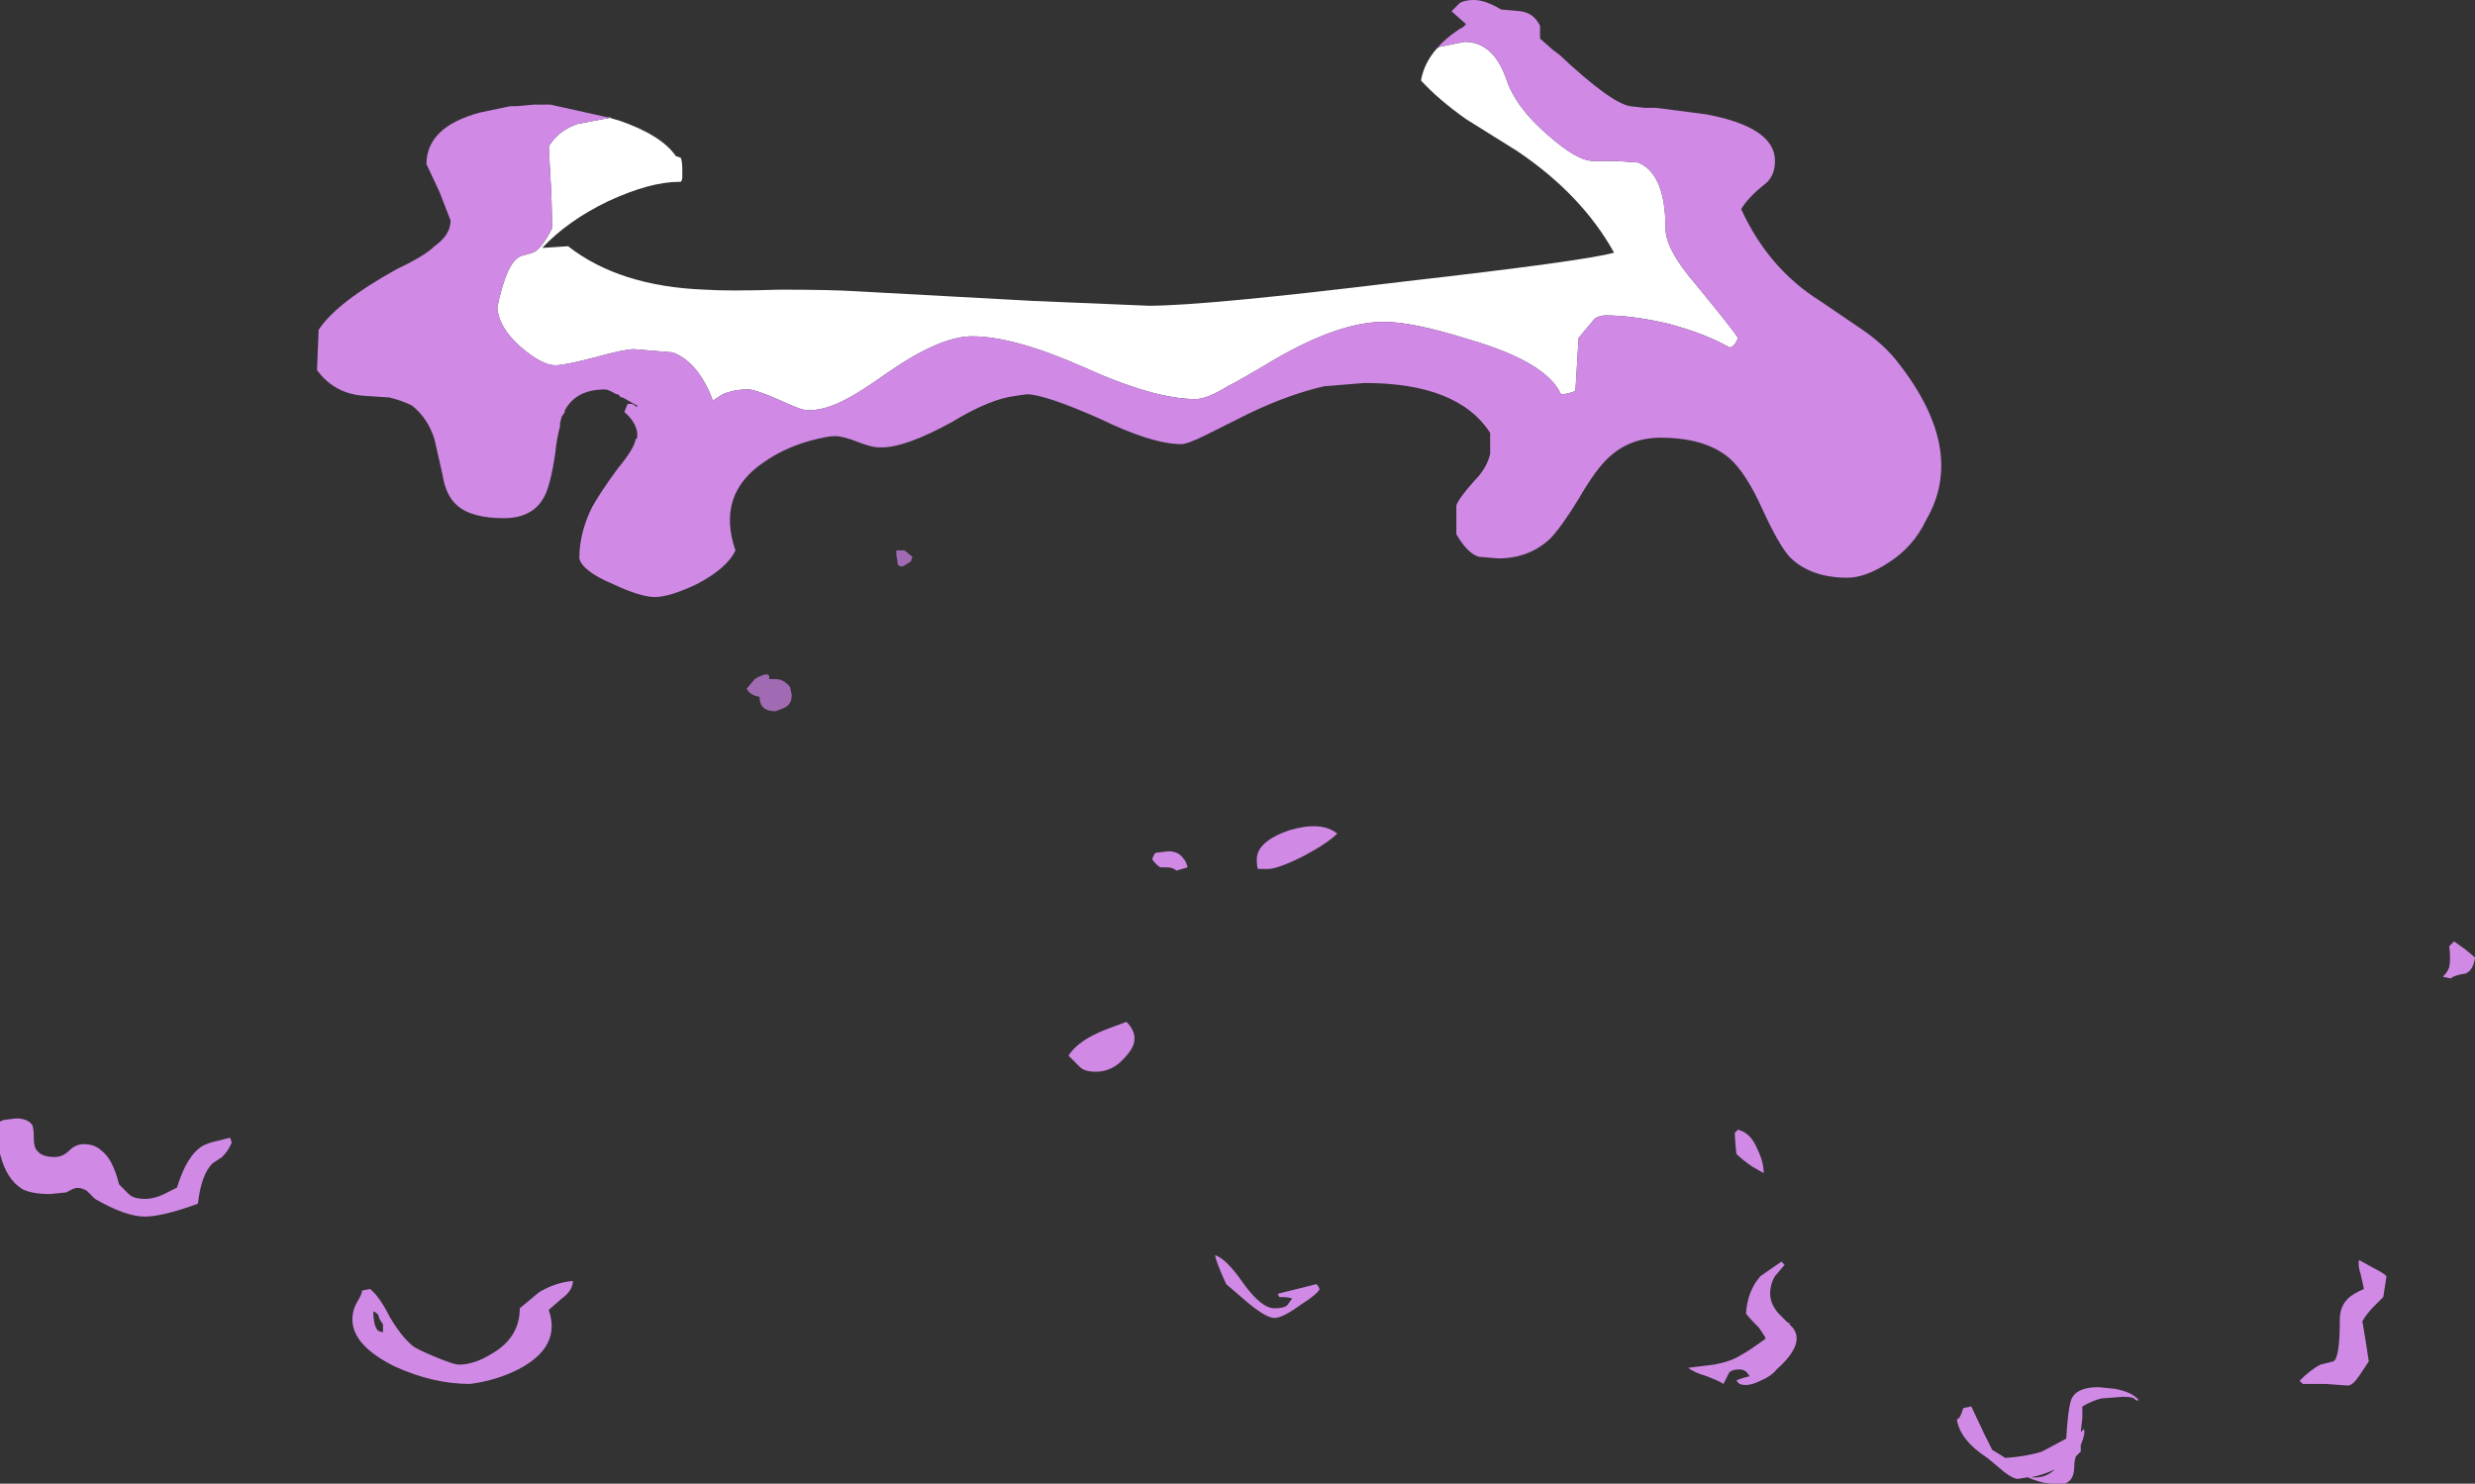 <?xml version="1.0" encoding="UTF-8" standalone="no"?>
<svg xmlns:ffdec="https://www.free-decompiler.com/flash" xmlns:xlink="http://www.w3.org/1999/xlink" ffdec:objectType="shape" height="46.1px" width="76.9px" xmlns="http://www.w3.org/2000/svg">
  <rect width="100%" height="100%" fill="#333333" stroke="none"/>
  <g transform="matrix(1.0, 0.0, 0.0, 1.0, 34.4, 15.85)">
    <path d="M-10.5 5.15 L-10.5 5.25 -10.3 5.25 Q-10.05 5.25 -9.85 5.5 L-9.8 5.75 Q-9.8 6.05 -10.05 6.15 L-10.3 6.25 Q-10.8 6.25 -10.8 5.8 -11.1 5.75 -11.2 5.55 L-10.95 5.25 Q-10.8 5.15 -10.6 5.1 -10.55 5.1 -10.5 5.15 M-6.1 1.6 L-6.35 1.75 Q-6.45 1.75 -6.5 1.7 L-6.55 1.4 -6.55 1.25 -6.3 1.25 -6.05 1.45 -6.1 1.6" fill="#a06bb3" fill-rule="evenodd" stroke="none"/>
    <path d="M-15.5 -12.2 L-15.15 -12.1 Q-13.85 -11.65 -13.4 -11.0 L-13.25 -10.95 Q-13.2 -10.85 -13.2 -10.55 L-13.2 -10.35 Q-13.2 -10.25 -13.25 -10.2 L-13.3 -10.2 Q-14.2 -10.2 -15.5 -9.6 -16.75 -9.0 -17.55 -8.15 L-17.5 -8.15 -16.75 -8.2 Q-15.15 -6.95 -12.5 -6.85 -11.8 -6.8 -10.15 -6.85 -8.6 -6.85 -7.8 -6.8 L-2.3 -6.5 1.3 -6.35 Q3.05 -6.35 9.2 -7.1 14.9 -7.75 15.75 -8.0 14.75 -9.8 12.75 -11.15 L11.15 -12.15 Q10.3 -12.75 9.75 -13.35 9.85 -13.9 10.25 -14.35 L10.35 -14.4 11.1 -14.55 Q12.0 -14.55 12.4 -13.4 12.7 -12.5 13.7 -11.65 14.6 -10.85 15.1 -10.85 L15.75 -10.85 16.5 -10.8 Q17.35 -10.45 17.35 -8.75 17.35 -8.1 18.3 -7.0 19.45 -5.6 19.6 -5.35 19.55 -5.2 19.45 -5.1 L19.35 -5.05 Q18.55 -5.5 17.4 -5.8 16.3 -6.05 15.5 -6.05 15.3 -6.05 15.15 -5.95 L14.65 -5.35 14.55 -3.7 Q14.3 -3.6 14.1 -3.6 13.65 -4.6 11.25 -5.3 9.5 -5.85 8.6 -5.85 7.2 -5.85 5.15 -4.65 4.15 -4.05 3.75 -3.85 3.1 -3.45 2.75 -3.45 1.45 -3.45 -0.75 -4.45 -2.9 -5.4 -4.2 -5.4 -5.2 -5.4 -6.85 -4.25 -7.7 -3.65 -8.1 -3.45 -8.75 -3.1 -9.3 -3.1 -9.5 -3.1 -10.25 -3.45 -10.95 -3.75 -11.15 -3.75 -11.55 -3.75 -11.8 -3.65 -11.9 -3.65 -12.25 -3.4 -12.7 -4.6 -13.5 -4.9 L-14.7 -5.0 Q-15.0 -5.0 -15.9 -4.75 -16.85 -4.5 -17.15 -4.5 -17.55 -4.5 -18.2 -5.05 -18.9 -5.65 -18.95 -6.3 -18.65 -7.75 -18.2 -7.9 -17.8 -8.0 -17.75 -8.05 -17.5 -8.25 -17.25 -8.75 -17.25 -9.6 -17.3 -10.35 L-17.35 -11.3 Q-17.05 -11.8 -16.45 -12.0 L-15.4 -12.2 -15.5 -12.2" fill="#ffffff" fill-rule="evenodd" stroke="none"/>
    <path d="M10.25 -14.35 Q10.5 -14.65 10.95 -14.95 L11.05 -15.0 11.15 -15.1 10.7 -15.5 10.95 -15.75 Q11.1 -15.85 11.4 -15.85 11.75 -15.85 12.25 -15.55 L12.3 -15.55 12.85 -15.5 Q13.25 -15.45 13.45 -15.05 L13.45 -14.65 13.85 -14.3 14.05 -14.15 Q15.65 -12.65 16.25 -12.55 L16.7 -12.5 17.05 -12.5 18.6 -12.3 Q20.75 -11.9 20.75 -10.85 20.75 -10.35 20.4 -10.1 19.9 -9.7 19.7 -9.35 20.55 -7.5 22.15 -6.5 L23.4 -5.65 Q24.15 -5.15 24.6 -4.55 26.7 -1.85 25.45 0.3 25.05 1.15 24.25 1.65 23.55 2.1 23.0 2.1 21.85 2.1 21.2 1.45 20.85 1.05 20.35 -0.05 19.85 -1.15 19.35 -1.6 18.6 -2.25 17.2 -2.25 16.25 -2.25 15.6 -1.65 15.2 -1.3 14.65 -0.35 14.1 0.55 13.75 0.9 13.1 1.5 12.15 1.5 L11.55 1.45 Q11.2 1.35 10.85 0.75 L10.85 -0.15 Q10.95 -0.4 11.4 -0.9 11.8 -1.3 11.9 -1.75 L11.9 -2.4 Q10.9 -3.95 8.0 -3.95 L6.75 -3.85 Q5.65 -3.6 4.4 -3.0 L3.1 -2.35 Q2.5 -2.05 2.3 -2.05 1.4 -2.05 -0.25 -2.85 -1.95 -3.6 -2.5 -3.6 L-2.85 -3.55 Q-3.65 -3.45 -4.8 -2.75 -6.25 -1.95 -7.0 -1.95 L-7.1 -1.95 Q-7.3 -1.95 -7.7 -2.1 -8.2 -2.3 -8.45 -2.3 -8.7 -2.3 -9.25 -2.15 -9.95 -1.95 -10.5 -1.6 L-10.65 -1.5 Q-12.15 -0.5 -11.55 1.25 -11.8 1.8 -12.75 2.3 -13.6 2.7 -14.05 2.7 -14.5 2.7 -15.35 2.3 -16.3 1.9 -16.4 1.5 -16.4 0.7 -16.0 -0.1 -15.75 -0.55 -15.2 -1.3 -14.7 -1.9 -14.65 -2.2 L-14.6 -2.25 -14.6 -2.4 Q-14.65 -2.75 -15.0 -3.05 L-14.9 -3.3 -14.75 -3.3 -14.6 -3.2 -14.6 -3.25 -14.7 -3.3 -15.05 -3.5 -15.1 -3.5 -15.2 -3.6 -15.25 -3.6 Q-15.5 -3.75 -15.6 -3.75 -16.5 -3.75 -16.85 -3.1 L-16.85 -3.05 -16.95 -2.9 -17.0 -2.7 -17.0 -2.6 Q-17.1 -2.25 -17.15 -1.75 -17.3 -0.75 -17.5 -0.4 -17.85 0.25 -18.75 0.25 -19.75 0.25 -20.2 -0.15 -20.55 -0.45 -20.65 -1.1 L-20.9 -2.2 Q-21.1 -2.85 -21.6 -3.25 -21.9 -3.4 -22.3 -3.5 L-23.05 -3.55 Q-24.0 -3.6 -24.55 -4.35 L-24.5 -5.6 Q-23.95 -6.45 -22.05 -7.5 -21.2 -7.9 -20.9 -8.2 -20.4 -8.55 -20.4 -9.0 L-20.75 -9.9 -21.15 -10.75 Q-21.15 -11.9 -19.5 -12.35 L-18.55 -12.55 -18.35 -12.55 -17.8 -12.6 -17.3 -12.6 -15.5 -12.2 -15.4 -12.2 -16.45 -12.0 Q-17.05 -11.8 -17.35 -11.3 L-17.3 -10.35 Q-17.25 -9.6 -17.25 -8.75 -17.5 -8.25 -17.75 -8.05 -17.8 -8.0 -18.2 -7.9 -18.65 -7.75 -18.95 -6.3 -18.9 -5.65 -18.2 -5.05 -17.55 -4.5 -17.15 -4.5 -16.85 -4.5 -15.9 -4.75 -15.0 -5.0 -14.7 -5.0 L-13.5 -4.9 Q-12.7 -4.6 -12.25 -3.4 -11.9 -3.65 -11.8 -3.65 -11.55 -3.75 -11.15 -3.75 -10.95 -3.75 -10.25 -3.45 -9.5 -3.1 -9.3 -3.1 -8.75 -3.1 -8.1 -3.45 -7.7 -3.65 -6.85 -4.25 -5.2 -5.4 -4.2 -5.4 -2.9 -5.4 -0.75 -4.45 1.45 -3.45 2.75 -3.45 3.1 -3.45 3.75 -3.85 4.15 -4.05 5.15 -4.65 7.2 -5.85 8.6 -5.85 9.5 -5.85 11.25 -5.3 13.65 -4.6 14.1 -3.6 14.3 -3.6 14.55 -3.7 L14.65 -5.35 15.15 -5.95 Q15.3 -6.05 15.5 -6.05 16.3 -6.05 17.4 -5.8 18.55 -5.5 19.35 -5.05 L19.45 -5.1 Q19.55 -5.2 19.6 -5.35 19.45 -5.6 18.3 -7.0 17.35 -8.1 17.35 -8.75 17.35 -10.45 16.5 -10.8 L15.75 -10.85 15.1 -10.85 Q14.6 -10.85 13.7 -11.65 12.7 -12.5 12.4 -13.4 12.0 -14.55 11.1 -14.55 L10.35 -14.4 10.25 -14.35 M41.85 13.4 L42.2 13.65 42.5 13.9 Q42.45 14.3 42.2 14.4 41.85 14.45 41.75 14.55 L41.5 14.5 Q41.65 14.35 41.7 14.2 41.75 13.95 41.7 13.55 L41.85 13.4 M26.6 27.9 L26.85 27.85 27.25 28.7 Q27.4 29.0 27.5 29.2 L27.75 29.35 27.9 29.45 Q28.6 29.4 29.05 29.25 L29.8 28.85 Q29.85 27.95 29.95 27.65 30.1 27.25 30.8 27.25 L31.3 27.3 Q31.85 27.4 32.05 27.65 32.0 27.7 31.9 27.6 31.85 27.55 31.55 27.55 L30.9 27.6 Q30.65 27.65 30.3 27.85 L30.3 28.2 30.25 28.65 30.35 28.55 Q30.4 28.7 30.25 29.05 L30.25 29.25 30.1 29.4 Q30.05 29.55 30.05 29.7 30.05 30.15 29.75 30.25 L29.4 30.25 Q29.05 30.25 28.6 30.05 L28.3 30.1 Q28.1 30.1 27.65 29.7 L27.35 29.45 Q26.5 28.9 26.4 28.25 26.5 28.25 26.6 27.9 M39.75 23.8 L39.65 24.45 39.35 24.75 Q39.15 24.95 39.0 25.2 L39.1 25.8 39.2 26.45 38.9 26.9 Q38.7 27.2 38.55 27.2 L37.85 27.15 37.15 27.15 37.05 27.05 Q37.4 26.7 37.7 26.55 L38.1 26.45 Q38.3 26.35 38.3 25.15 38.3 24.75 38.55 24.5 38.7 24.35 39.05 24.2 L38.95 23.75 Q38.85 23.45 38.9 23.3 L39.35 23.55 Q39.65 23.7 39.75 23.8 M1.9 10.6 Q2.2 10.6 2.35 10.8 2.45 10.9 2.5 11.1 L2.15 11.2 Q2.05 11.1 1.85 11.1 L1.65 11.1 Q1.5 11.0 1.4 10.85 1.45 10.7 1.5 10.65 L1.9 10.6 M4.65 10.85 Q4.65 10.3 5.65 9.95 6.65 9.65 7.15 10.05 6.85 10.35 6.1 10.75 5.3 11.15 5.0 11.15 L4.7 11.15 Q4.65 11.15 4.65 10.85 M0.6 16.95 Q0.2 17.45 -0.35 17.45 -0.7 17.45 -0.85 17.3 L-1.2 16.95 Q-0.95 16.55 -0.3 16.25 -0.1 16.15 0.6 15.9 1.1 16.4 0.6 16.95 M3.35 23.15 Q3.7 23.25 4.25 24.05 4.8 24.8 5.2 24.8 5.5 24.8 5.6 24.7 5.7 24.55 5.75 24.5 5.65 24.45 5.35 24.45 L5.3 24.35 6.5 24.05 6.55 24.1 6.6 24.2 Q6.55 24.35 6.0 24.7 5.45 25.1 5.2 25.1 4.95 25.1 4.4 24.65 L3.7 24.05 Q3.4 23.4 3.35 23.15 M20.05 20.4 Q19.75 20.2 19.55 20.0 19.5 19.5 19.5 19.35 L19.6 19.25 Q20.0 19.35 20.2 19.85 20.4 20.25 20.4 20.6 L20.05 20.4 M20.6 24.35 Q20.6 24.65 20.85 24.95 L21.15 25.25 21.2 25.25 21.2 25.3 21.3 25.4 Q21.7 25.9 20.8 26.7 20.65 26.9 20.3 27.05 19.9 27.25 19.65 27.15 L19.55 27.05 Q19.6 27.0 20.0 26.9 L19.95 26.9 Q19.85 26.7 19.65 26.7 19.35 26.7 19.3 26.85 L19.15 27.15 Q19.0 27.05 18.6 26.9 18.25 26.8 18.05 26.65 L18.85 26.55 Q19.4 26.45 19.7 26.25 19.9 26.15 20.45 25.75 L20.45 25.7 20.25 25.4 Q19.85 25.0 19.85 24.95 19.9 24.25 20.3 23.8 L20.95 23.35 21.05 23.45 20.75 23.8 Q20.6 24.05 20.6 24.35 M29.35 29.85 Q29.0 30.0 28.7 30.05 29.15 30.1 29.45 29.8 L29.35 29.85 M-22.9 24.2 Q-22.6 24.45 -22.3 25.05 -21.95 25.65 -21.6 25.95 -21.5 26.05 -20.9 26.3 -20.3 26.55 -20.15 26.55 -19.65 26.55 -19.1 26.2 -18.25 25.7 -18.25 24.8 L-17.65 24.3 Q-17.15 24.0 -16.6 23.95 -16.6 24.25 -16.95 24.5 L-17.35 24.85 Q-16.95 26.0 -18.3 26.7 -19.0 27.05 -19.8 27.15 -20.95 27.15 -22.15 26.6 -23.45 25.95 -23.45 25.15 -23.45 24.85 -23.3 24.6 -23.15 24.35 -23.15 24.25 L-22.9 24.2 M-22.6 25.15 L-22.65 25.0 Q-22.75 24.9 -22.8 24.9 -22.8 25.35 -22.65 25.5 L-22.5 25.55 Q-22.5 25.4 -22.5 25.3 L-22.6 25.15 M-27.5 20.1 L-27.8 20.3 Q-28.15 20.65 -28.25 21.55 -29.35 21.95 -29.9 21.95 -30.5 21.95 -31.45 21.4 L-31.7 21.15 Q-31.95 21.0 -32.15 21.1 L-32.35 21.2 -32.85 21.25 Q-33.4 21.25 -33.7 21.1 -34.2 20.8 -34.4 20.0 L-34.4 19.0 -34.3 18.95 -33.9 18.9 Q-33.55 18.9 -33.4 19.1 -33.35 19.2 -33.35 19.5 -33.35 19.8 -33.25 19.9 -33.1 20.1 -32.7 20.1 -32.45 20.1 -32.25 19.9 -32.05 19.7 -31.8 19.7 -31.45 19.7 -31.25 19.9 -30.9 20.15 -30.7 20.95 L-30.4 21.25 Q-30.25 21.4 -29.9 21.4 -29.6 21.4 -29.3 21.25 L-28.9 21.05 Q-28.6 20.05 -28.1 19.75 -27.9 19.65 -27.65 19.6 L-27.25 19.5 -27.2 19.65 Q-27.3 19.9 -27.5 20.1" fill="#d08ae6" fill-rule="evenodd" stroke="none"/>
  </g>
</svg>
